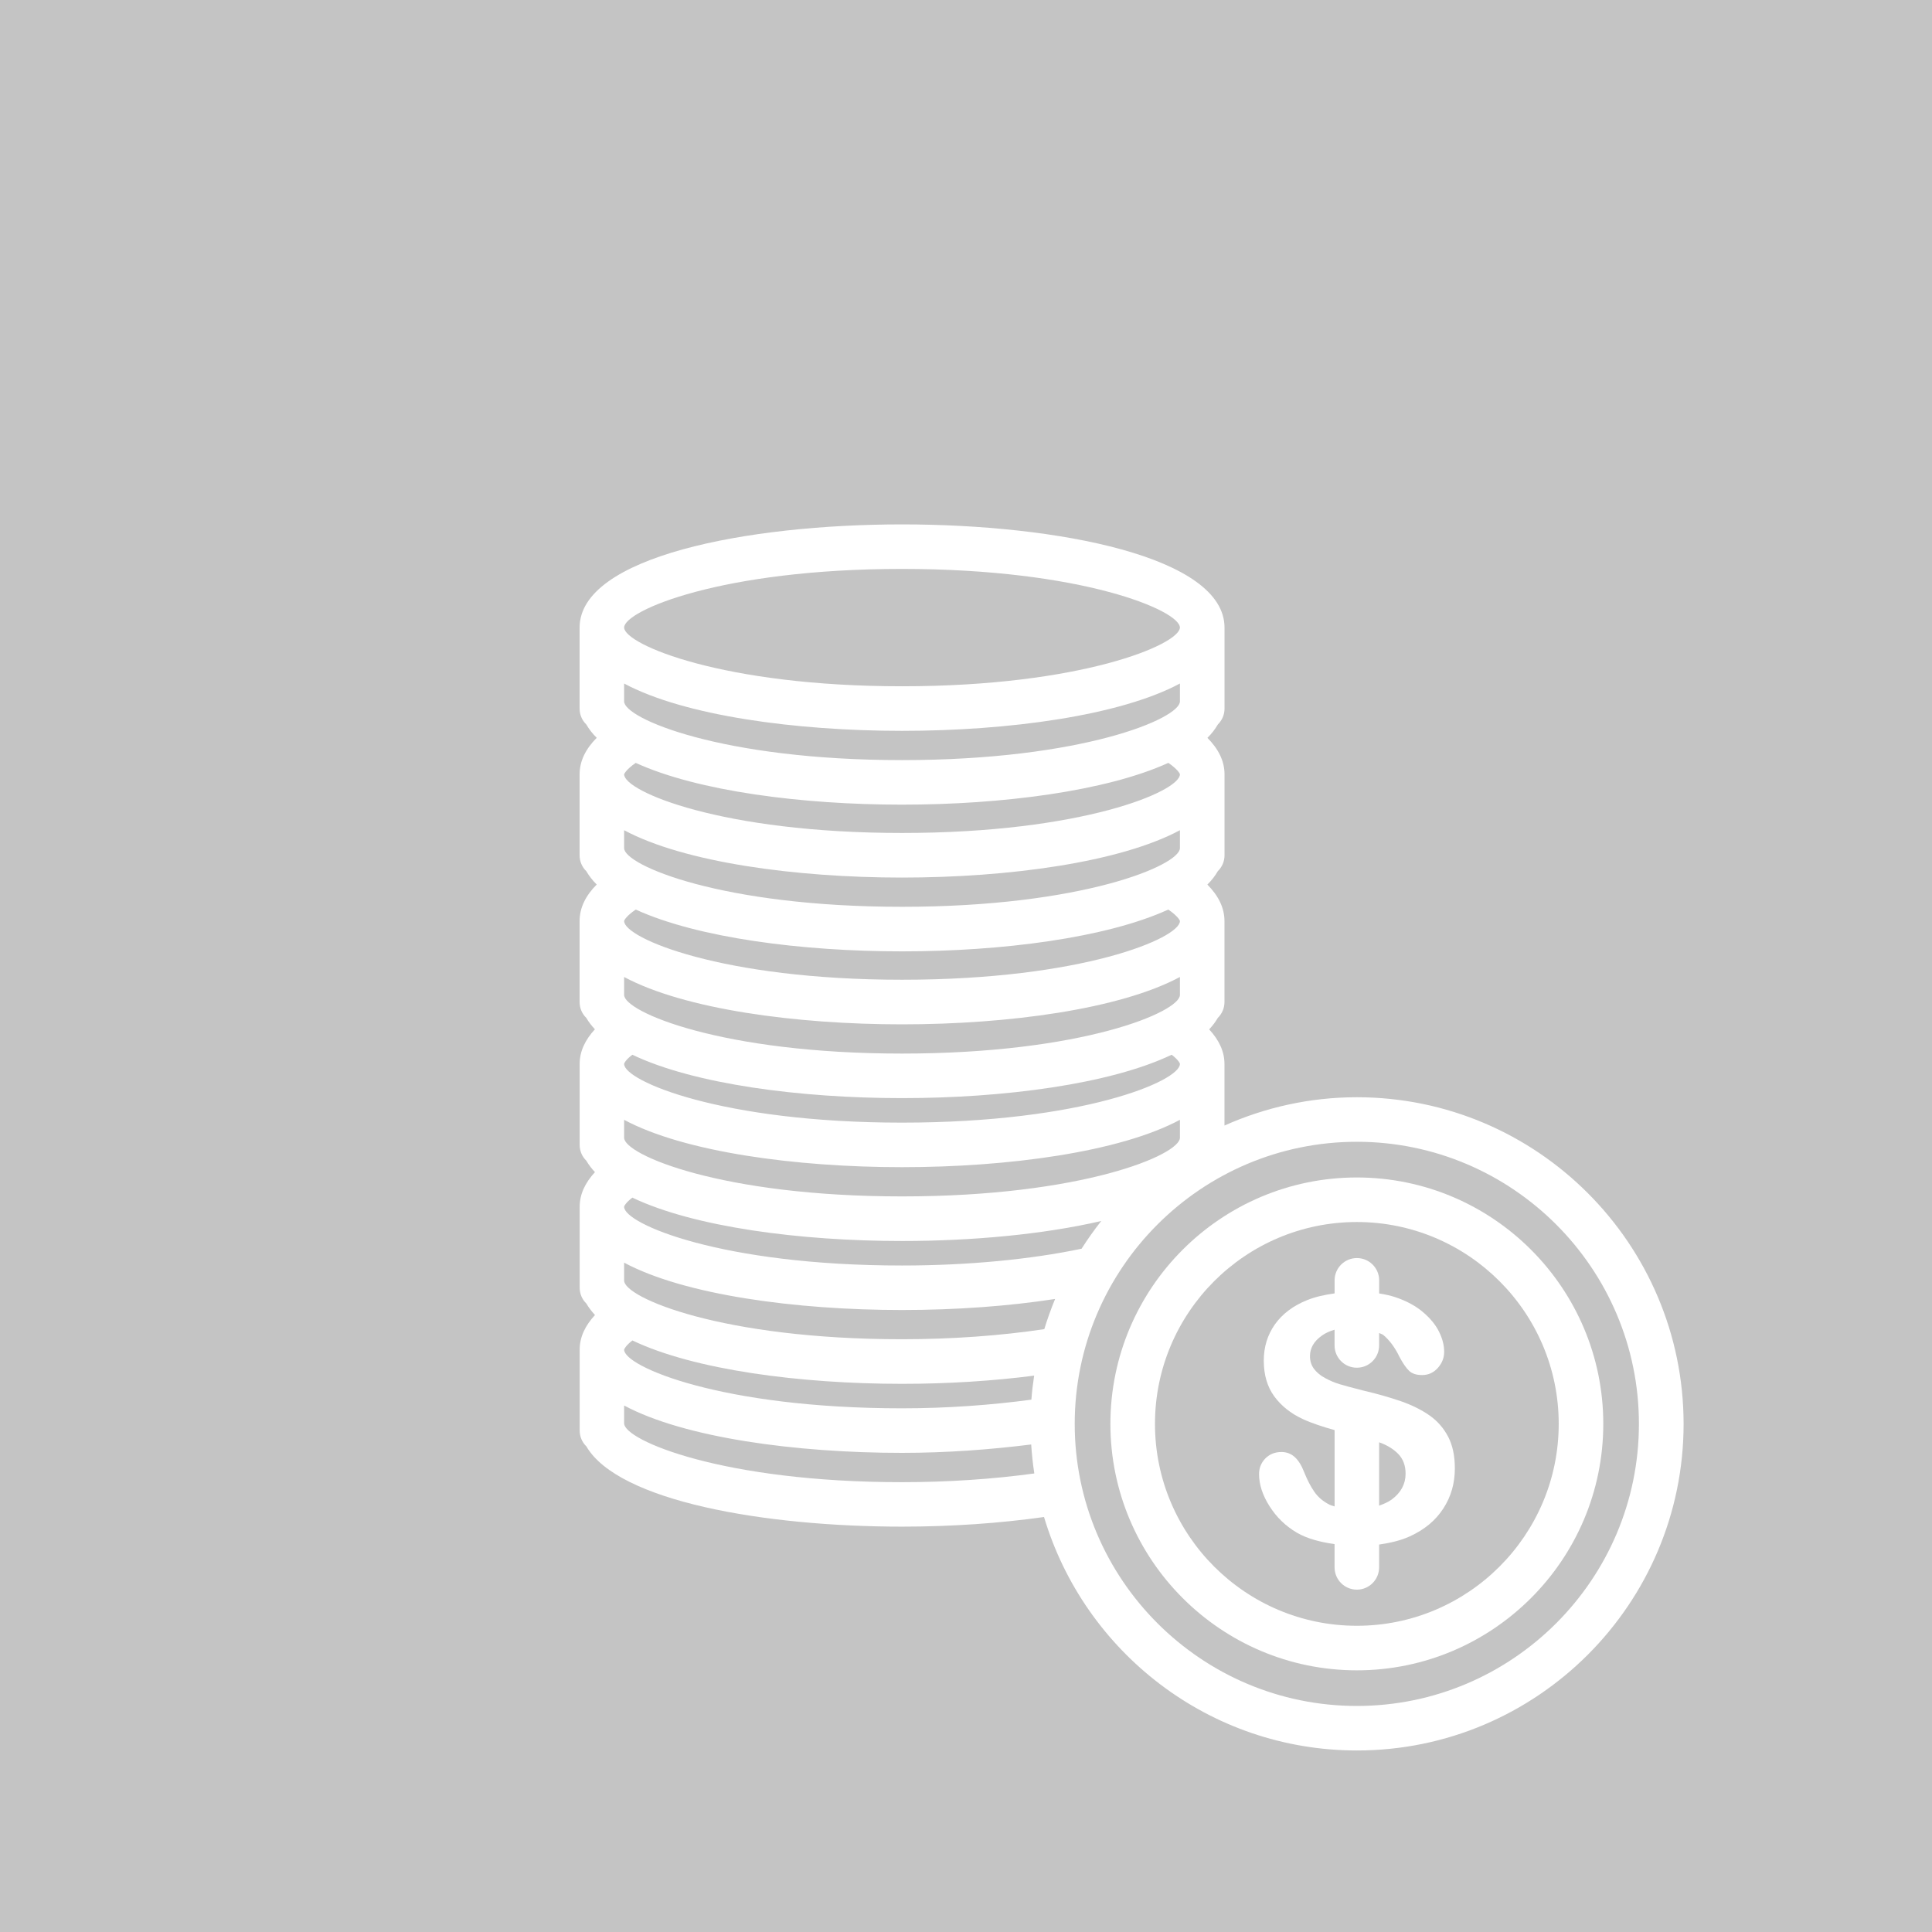 <svg width="70" height="70" viewBox="0 0 70 70" fill="none" xmlns="http://www.w3.org/2000/svg">
<rect width="70" height="70" fill="#C4C4C4"/>
<g filter="url(#filter0_d)">
<path d="M49.161 38.662C44.237 38.662 40.232 42.667 40.232 47.59C40.232 52.514 44.237 56.519 49.161 56.519C54.084 56.519 58.09 52.514 58.09 47.59C58.09 42.667 54.084 38.662 49.161 38.662ZM49.161 54.905C45.127 54.905 41.847 51.624 41.847 47.59C41.847 43.556 45.127 40.276 49.161 40.276C53.195 40.276 56.475 43.556 56.475 47.59C56.475 51.624 53.195 54.905 49.161 54.905Z" fill="white"/>
<path d="M49.161 35.755C47.453 35.755 45.834 36.126 44.365 36.78V34.549C44.365 34.095 44.165 33.679 43.81 33.296C43.936 33.164 44.039 33.025 44.123 32.881C44.271 32.734 44.365 32.533 44.365 32.307V29.373C44.365 28.891 44.144 28.452 43.745 28.05C43.902 27.896 44.026 27.733 44.124 27.564C44.273 27.417 44.367 27.215 44.367 26.989V24.056C44.367 23.573 44.145 23.134 43.747 22.734C43.903 22.581 44.026 22.418 44.124 22.25C44.273 22.103 44.367 21.901 44.367 21.675V18.74C44.367 16.17 38.31 15 32.682 15C27.057 15 21 16.172 21 18.74V21.673C21 21.899 21.092 22.101 21.242 22.248C21.341 22.418 21.465 22.579 21.62 22.732C21.221 23.134 21 23.573 21 24.056V26.989C21 27.215 21.092 27.417 21.242 27.564C21.341 27.733 21.465 27.895 21.62 28.048C21.221 28.448 21 28.889 21 29.372V32.305C21 32.531 21.092 32.733 21.242 32.88C21.326 33.023 21.429 33.16 21.555 33.293C21.202 33.675 21.002 34.092 21.002 34.547V37.48C21.002 37.706 21.094 37.908 21.244 38.055C21.328 38.199 21.431 38.336 21.557 38.468C21.203 38.851 21.003 39.267 21.003 39.722V42.656C21.003 42.882 21.095 43.084 21.245 43.23C21.329 43.374 21.433 43.511 21.558 43.645C21.203 44.028 21.003 44.444 21.003 44.898V47.831C21.003 48.055 21.095 48.259 21.244 48.404C22.404 50.395 27.709 51.313 32.686 51.313C34.484 51.313 36.237 51.189 37.827 50.964C39.285 55.849 43.813 59.423 49.166 59.423C55.691 59.423 61 54.114 61 47.589C60.995 41.064 55.686 35.755 49.161 35.755ZM32.681 47.026C26.14 47.026 22.613 45.514 22.613 44.9C22.613 44.898 22.648 44.772 22.913 44.567C25.145 45.634 29 46.139 32.681 46.139C34.352 46.139 35.98 46.034 37.469 45.842C37.425 46.13 37.391 46.419 37.369 46.712C35.913 46.908 34.324 47.026 32.681 47.026ZM42.751 32.047C42.751 32.663 39.22 34.173 32.681 34.173C26.142 34.173 22.613 32.662 22.613 32.047V31.398C24.789 32.565 28.834 33.114 32.681 33.114C36.529 33.114 40.575 32.565 42.751 31.398V32.047ZM32.681 35.787C36.365 35.787 40.219 35.282 42.452 34.215C42.689 34.397 42.751 34.521 42.751 34.549C42.751 35.167 39.22 36.675 32.681 36.675C26.142 36.675 22.613 35.166 22.613 34.549C22.613 34.521 22.676 34.395 22.911 34.215C25.142 35.282 28.999 35.787 32.681 35.787ZM32.681 38.289C36.529 38.289 40.575 37.74 42.751 36.573V37.222C42.751 37.84 39.22 39.348 32.681 39.348C26.142 39.348 22.613 37.839 22.613 37.222V36.573C24.787 37.74 28.834 38.289 32.681 38.289ZM37.837 44.157C36.269 44.393 34.505 44.523 32.681 44.523C26.14 44.523 22.613 43.012 22.613 42.397V41.748C24.789 42.916 28.834 43.464 32.681 43.464C34.636 43.464 36.549 43.324 38.229 43.064C38.081 43.421 37.95 43.786 37.837 44.157ZM39.188 41.243C37.341 41.632 35.055 41.852 32.681 41.852C26.14 41.852 22.613 40.341 22.613 39.726C22.613 39.698 22.676 39.572 22.911 39.392C25.144 40.459 28.999 40.964 32.681 40.964C35.196 40.964 37.793 40.728 39.901 40.239C39.646 40.56 39.409 40.896 39.188 41.243ZM22.613 26.729V26.08C24.789 27.247 28.834 27.796 32.681 27.796C36.529 27.796 40.575 27.247 42.751 26.08V26.729C42.751 27.348 39.22 28.855 32.681 28.855C26.142 28.855 22.613 27.348 22.613 26.729ZM22.613 21.413V20.765C24.789 21.932 28.834 22.48 32.681 22.48C36.529 22.48 40.575 21.932 42.751 20.765V21.413C42.751 22.032 39.22 23.54 32.681 23.54C26.142 23.54 22.613 22.032 22.613 21.413ZM32.681 16.613C39.222 16.613 42.751 18.124 42.751 18.739C42.728 19.355 39.173 20.865 32.681 20.865C26.19 20.865 22.634 19.354 22.613 18.739C22.613 18.124 26.14 16.613 32.681 16.613ZM32.681 25.154C36.297 25.154 40.081 24.666 42.331 23.64C42.654 23.861 42.749 24.024 42.751 24.054C42.751 24.673 39.22 26.18 32.681 26.18C26.142 26.18 22.613 24.674 22.613 24.056C22.613 24.054 22.666 23.893 23.034 23.641C25.283 24.668 29.067 25.154 32.681 25.154ZM32.681 30.47C36.297 30.47 40.079 29.984 42.329 28.955C42.659 29.18 42.751 29.341 42.751 29.372C42.751 29.988 39.22 31.498 32.681 31.498C26.142 31.498 22.613 29.987 22.613 29.372C22.613 29.34 22.706 29.178 23.034 28.955C25.284 29.984 29.067 30.47 32.681 30.47ZM32.681 49.702C26.19 49.702 22.634 48.191 22.613 47.576V46.924C24.789 48.091 28.834 48.64 32.681 48.64C34.315 48.64 35.893 48.52 37.362 48.336C37.385 48.69 37.422 49.04 37.475 49.386C35.993 49.589 34.358 49.702 32.681 49.702ZM49.161 57.81C43.526 57.81 38.939 53.226 38.939 47.59C38.939 41.955 43.526 37.369 49.161 37.369C54.796 37.369 59.381 41.955 59.381 47.59C59.381 53.226 54.796 57.81 49.161 57.81Z" fill="white"/>
<path d="M51.802 47.289C51.516 47.087 51.167 46.913 50.761 46.77C50.352 46.63 49.897 46.499 49.393 46.382C48.991 46.28 48.703 46.202 48.528 46.149C48.354 46.096 48.183 46.023 48.01 45.929C47.84 45.837 47.706 45.726 47.608 45.595C47.511 45.466 47.463 45.311 47.463 45.134C47.463 44.845 47.605 44.598 47.891 44.393C48.025 44.297 48.181 44.228 48.354 44.178V44.748C48.354 45.193 48.715 45.555 49.161 45.555C49.606 45.555 49.968 45.193 49.968 44.748V44.297C50.015 44.323 50.08 44.338 50.118 44.368C50.346 44.557 50.541 44.821 50.704 45.158C50.828 45.394 50.946 45.563 51.053 45.666C51.161 45.77 51.318 45.821 51.526 45.821C51.754 45.821 51.942 45.734 52.096 45.562C52.249 45.39 52.325 45.195 52.325 44.98C52.325 44.745 52.264 44.502 52.141 44.255C52.02 44.007 51.828 43.771 51.563 43.545C51.298 43.319 50.967 43.138 50.567 43.003C50.385 42.941 50.183 42.898 49.97 42.864V42.389C49.97 41.944 49.608 41.582 49.163 41.582C48.717 41.582 48.355 41.944 48.355 42.389V42.862C47.994 42.912 47.653 42.987 47.355 43.108C46.848 43.313 46.46 43.607 46.191 43.987C45.923 44.368 45.789 44.806 45.789 45.298C45.789 45.813 45.915 46.244 46.168 46.591C46.422 46.938 46.765 47.211 47.198 47.413C47.521 47.563 47.921 47.694 48.36 47.817C48.36 47.825 48.355 47.831 48.355 47.839V50.58C48.297 50.559 48.228 50.546 48.175 50.52C47.936 50.398 47.75 50.24 47.619 50.047C47.487 49.857 47.364 49.62 47.25 49.334C47.158 49.095 47.045 48.914 46.912 48.793C46.78 48.672 46.618 48.609 46.428 48.609C46.192 48.609 45.999 48.688 45.845 48.843C45.694 49 45.618 49.189 45.618 49.407C45.618 49.784 45.743 50.173 45.997 50.572C46.25 50.972 46.581 51.292 46.986 51.531C47.366 51.752 47.839 51.872 48.354 51.947V52.788C48.354 53.234 48.715 53.596 49.161 53.596C49.606 53.596 49.968 53.234 49.968 52.788V51.962C50.368 51.904 50.746 51.817 51.074 51.668C51.61 51.425 52.017 51.087 52.294 50.656C52.574 50.227 52.712 49.741 52.712 49.202C52.712 48.751 52.632 48.37 52.472 48.06C52.31 47.749 52.088 47.492 51.802 47.289ZM50.425 50.33C50.292 50.428 50.131 50.493 49.968 50.553V48.257C50.247 48.356 50.478 48.493 50.656 48.674C50.838 48.859 50.927 49.1 50.927 49.395C50.927 49.77 50.759 50.081 50.425 50.33Z" fill="white"/>
</g>
<defs>
<filter id="filter0_d" x="17" y="15" width="48" height="52.423" filterUnits="userSpaceOnUse" color-interpolation-filters="sRGB">
<feFlood flood-opacity="0" result="BackgroundImageFix"/>
<feColorMatrix in="SourceAlpha" type="matrix" values="0 0 0 0 0 0 0 0 0 0 0 0 0 0 0 0 0 0 127 0"/>
<feOffset dy="4"/>
<feGaussianBlur stdDeviation="2"/>
<feColorMatrix type="matrix" values="0 0 0 0 0 0 0 0 0 0 0 0 0 0 0 0 0 0 0.25 0"/>
<feBlend mode="normal" in2="BackgroundImageFix" result="effect1_dropShadow"/>
<feBlend mode="normal" in="SourceGraphic" in2="effect1_dropShadow" result="shape"/>
</filter>
</defs>
</svg>
